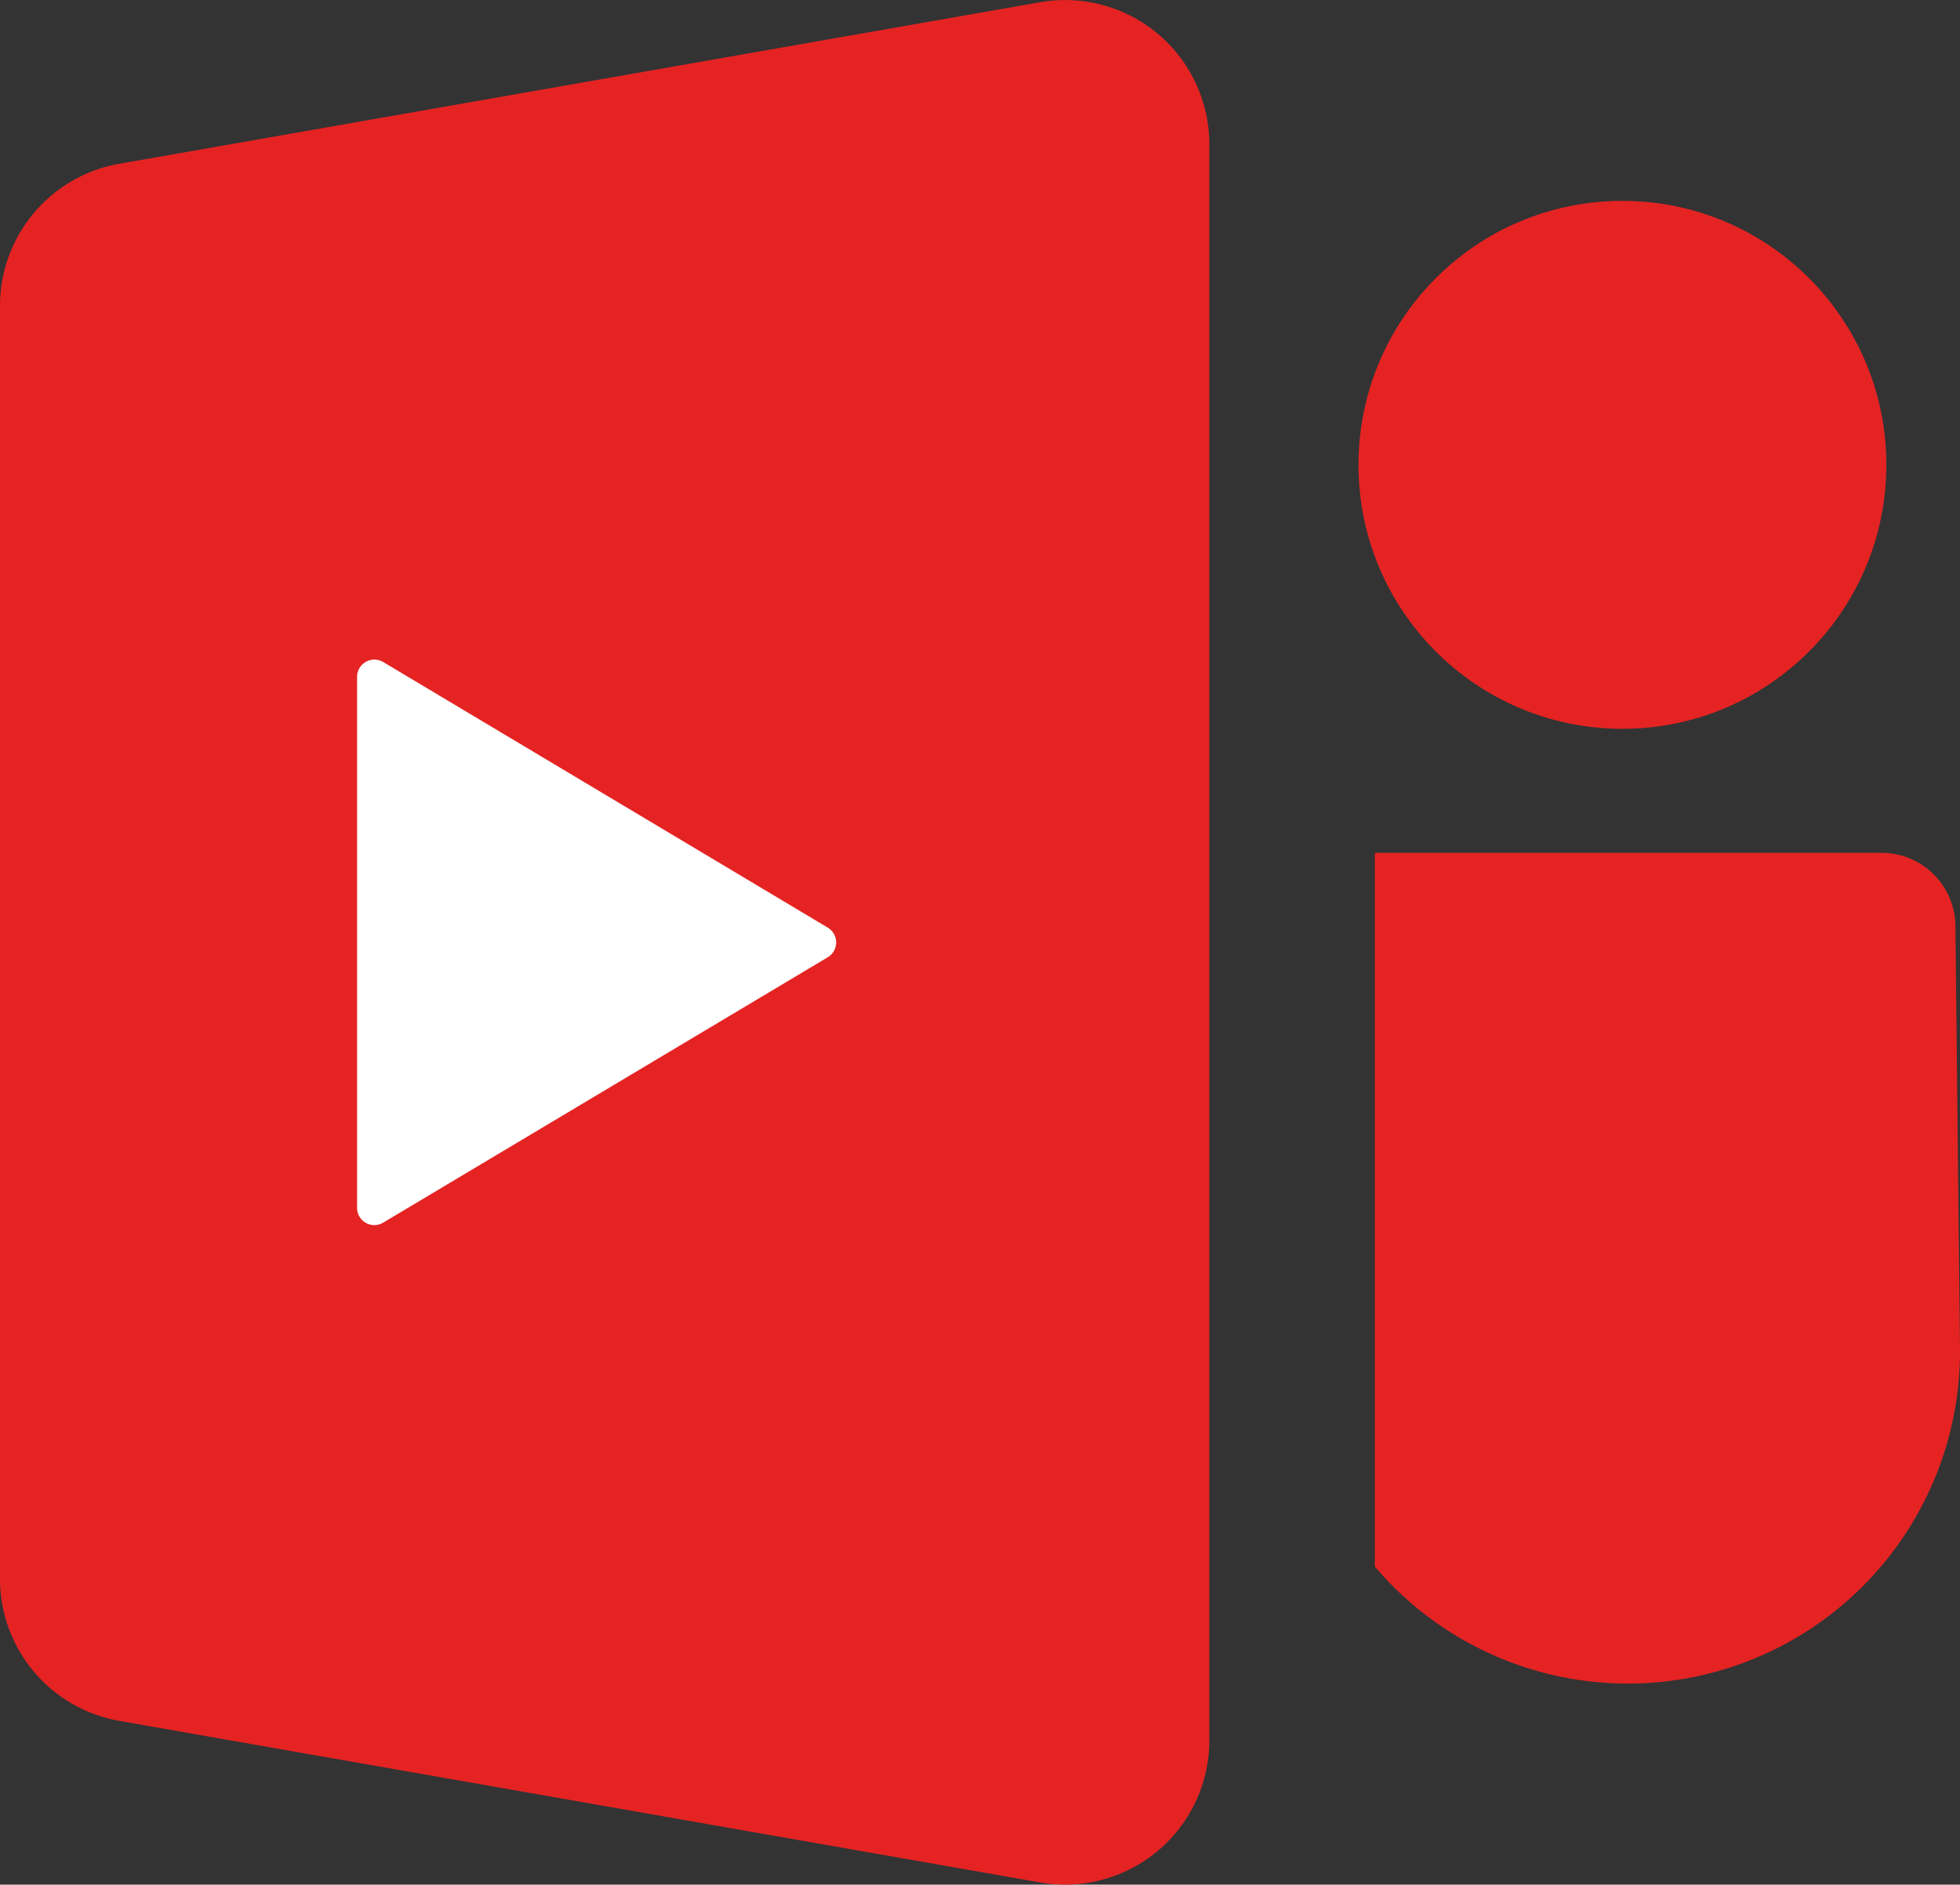 <svg xmlns="http://www.w3.org/2000/svg" viewBox="0 0 328.68 316"><rect x="0" y="0" width="328.68" height="316" fill="#333333" stroke="none"/><defs><style>.cls-1{fill:#e52323;}.cls-2{fill:#fff;}</style></defs><title>Asset 1</title><g id="Layer_2" data-name="Layer 2"><g id="Layer_1-2" data-name="Layer 1"><path class="cls-1" d="M315.55,143h-85V262.67A55.7,55.7,0,0,0,328.68,226l-.77-70.76A12.36,12.36,0,0,0,315.55,143Z"/><circle class="cls-1" cx="272.07" cy="77.94" r="44.26"/><path class="cls-1" d="M20,288.54l154.43,27.09a24.19,24.19,0,0,0,28.37-23.83V24.2A24.19,24.19,0,0,0,174.44.37L20,27.46A24.19,24.19,0,0,0,0,51.29V264.71A24.19,24.19,0,0,0,20,288.54Z"/><path class="cls-2" d="M138.77,160.53,64.26,205a2.89,2.89,0,0,1-4.38-2.48V113.53A2.9,2.9,0,0,1,64.26,111l74.51,44.51A2.9,2.9,0,0,1,138.77,160.53Z"/></g></g></svg>